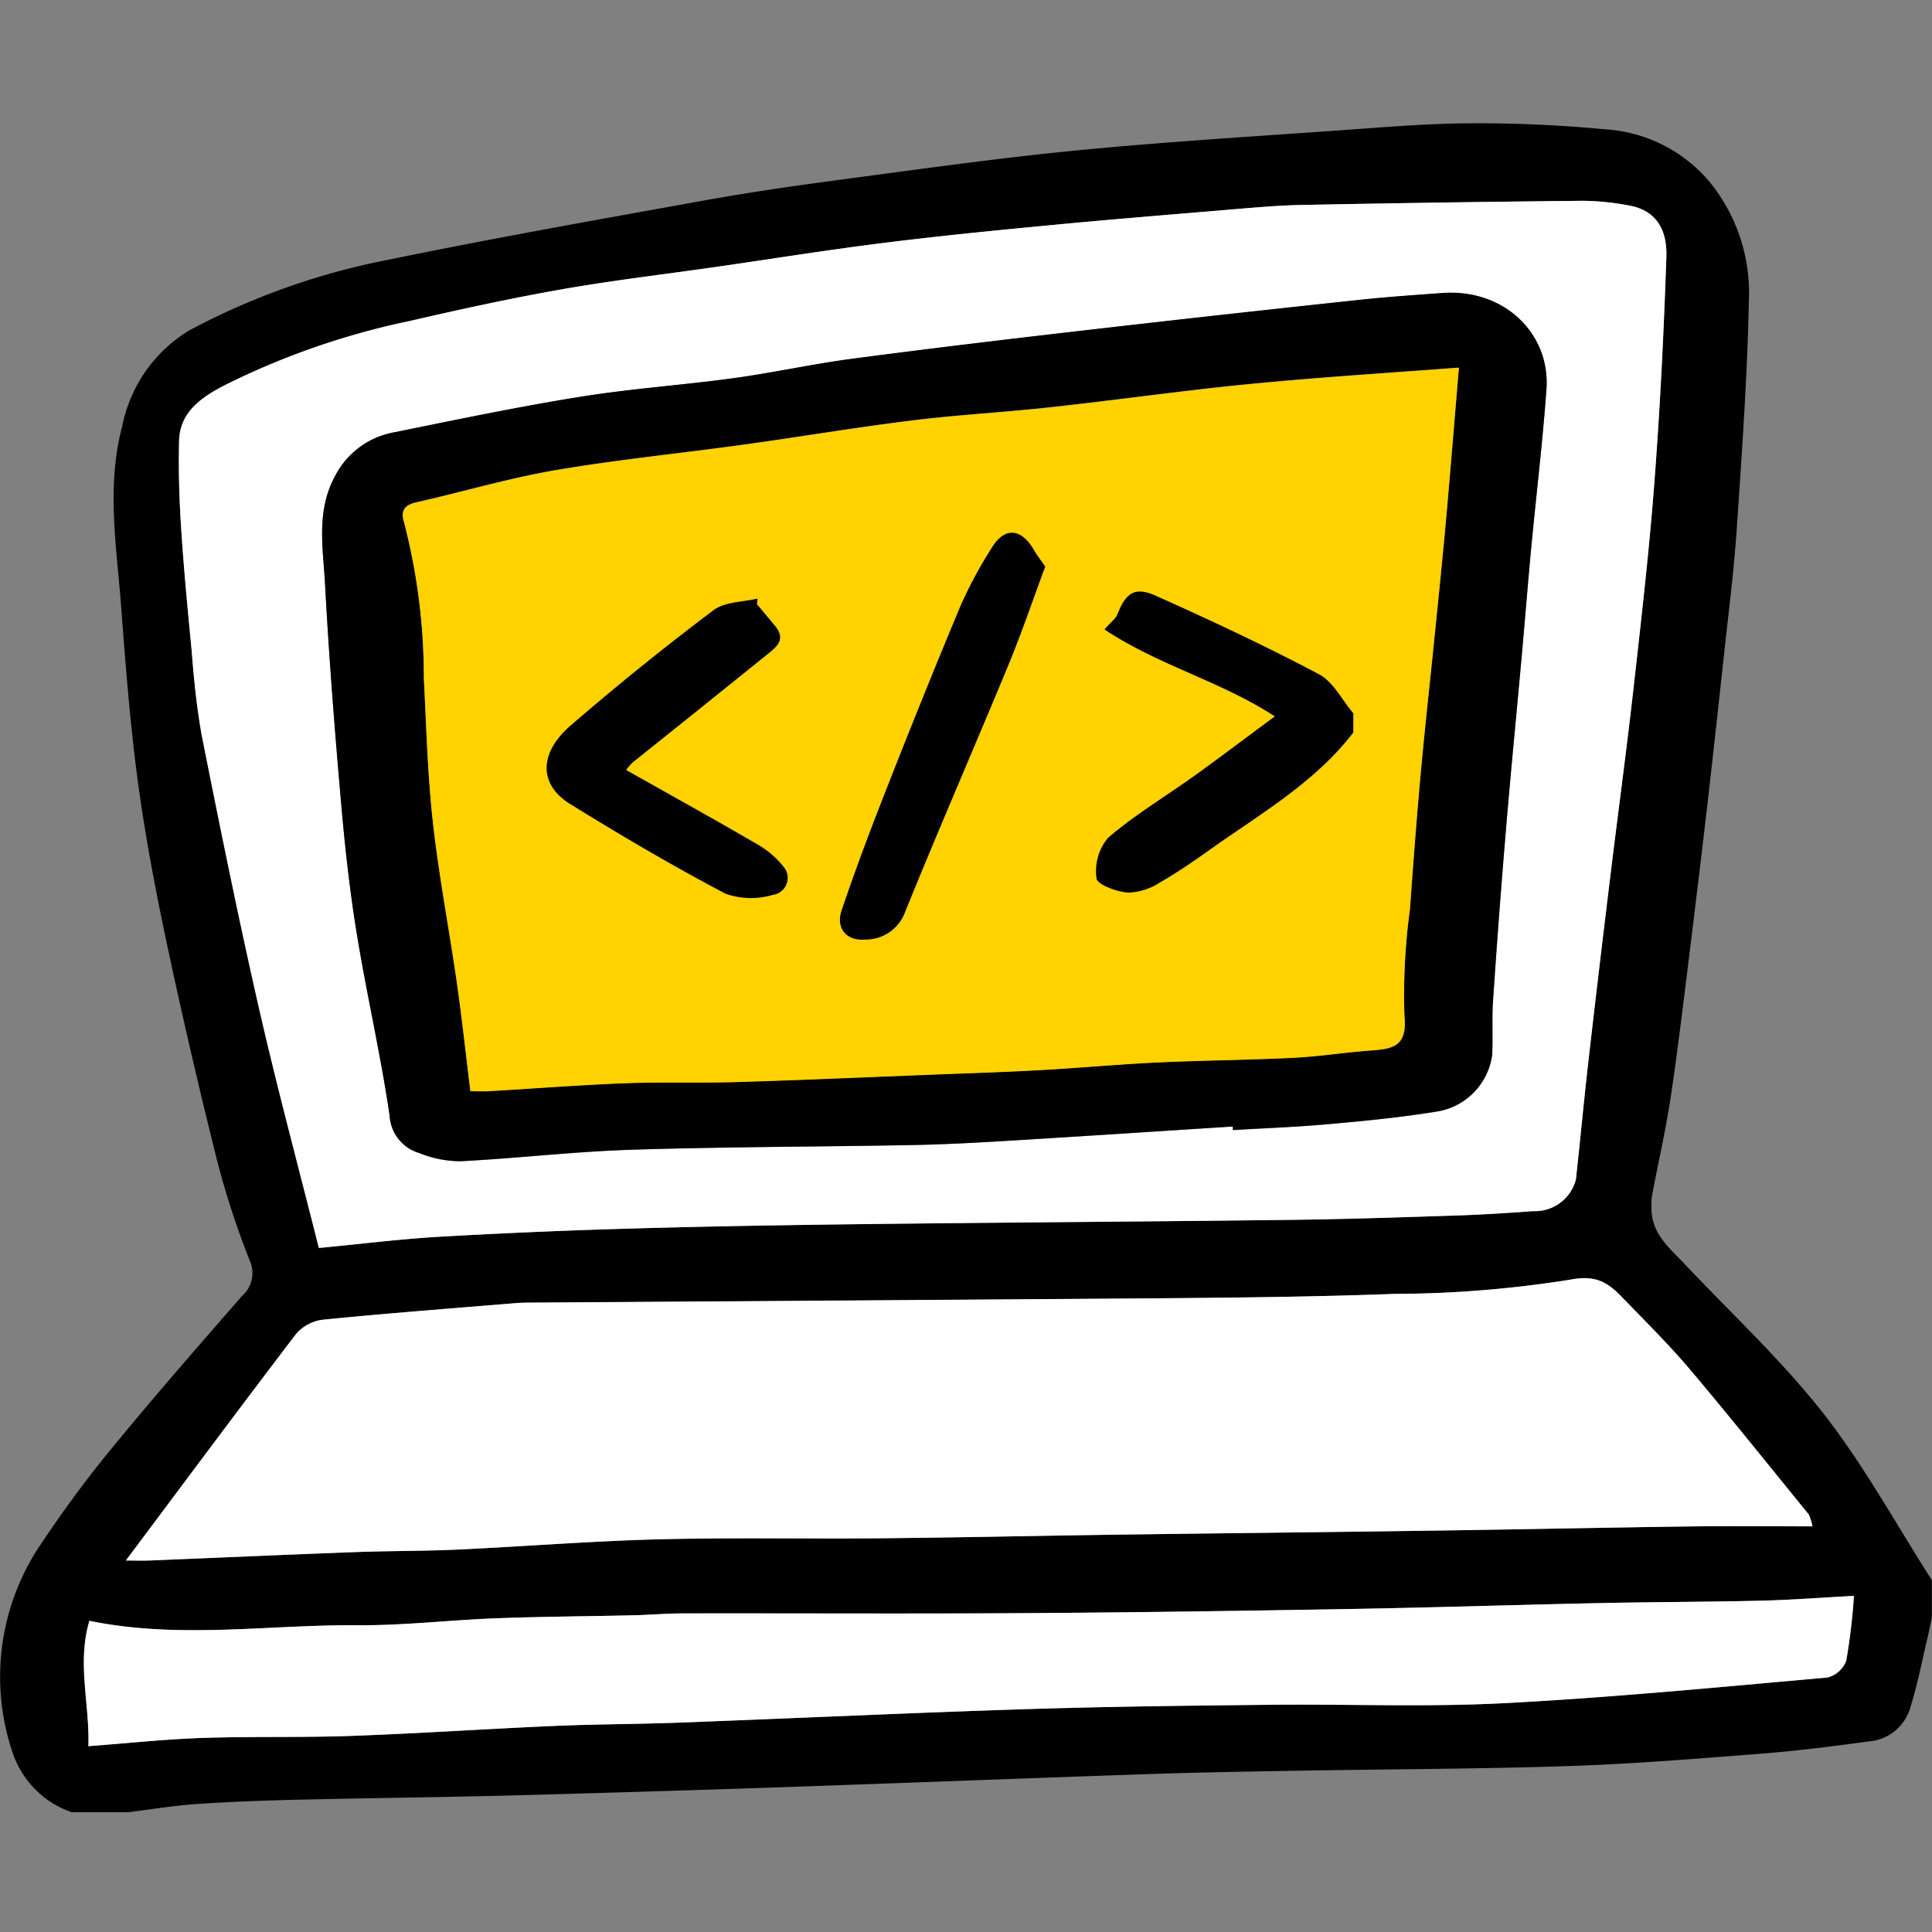 <svg xmlns="http://www.w3.org/2000/svg" width="120" height="120.001" viewBox="0 0 120 120.001">
    <rect x="0" y="0" width="120" height="120.001" fill="#808080" stroke="none"/>
    <defs>
        <clipPath id="sijrzr65va">
            <path data-name="長方形 1153" style="fill:none" d="M0 0h120v120.001H0z"/>
        </clipPath>
    </defs>
    <g data-name="グループ 668">
        <g data-name="マスクグループ 655" style="clip-path:url(#sijrzr65va)">
            <path data-name="パス 854" d="M8.046 112.559h-3.6a5.9 5.9 0 0 1-3.652-3.664 14.691 14.691 0 0 1 1.911-13.228 71.648 71.648 0 0 1 4.572-6.116c2.521-3.065 5.137-6.052 7.744-9.044a1.9 1.9 0 0 0 .482-2.233 52.192 52.192 0 0 1-2.036-6.26q-1.669-6.663-3.1-13.386c-.707-3.33-1.345-6.682-1.8-10.053-.482-3.59-.765-7.21-1.036-10.824-.281-3.755-.941-7.526.059-11.271a9.011 9.011 0 0 1 4.121-5.933 43.949 43.949 0 0 1 12.459-4.423c6.45-1.328 12.938-2.476 19.42-3.646 2.765-.5 5.547-.909 8.332-1.278 4.947-.658 9.889-1.36 14.854-1.847 5.524-.54 11.07-.875 16.61-1.269 2.634-.188 5.274-.413 7.914-.425a82.493 82.493 0 0 1 8.31.367 9.23 9.23 0 0 1 6.6 3.3 10.925 10.925 0 0 1 2.417 7.358c-.1 4.718-.433 9.434-.752 14.144-.178 2.63-.514 5.249-.8 7.871q-.474 4.437-.98 8.872-.566 4.887-1.171 9.77c-.368 2.955-.717 5.913-1.162 8.857-.31 2.039-.774 4.055-1.156 6.083a4.143 4.143 0 0 0-.026.732c-.03 1.587 1.1 2.49 2.059 3.5 2.9 3.075 6.023 5.972 8.618 9.284 2.528 3.227 4.512 6.881 6.735 10.348v2.316c-.084.4-.158.805-.254 1.2-.366 1.522-.651 3.071-1.136 4.555a2.9 2.9 0 0 1-2.493 1.941c-2.267.31-4.541.6-6.821.775-3.952.309-7.906.631-11.866.761-5.563.184-11.133.191-16.7.287-3.122.054-6.245.105-9.367.211-7.522.254-15.043.55-22.566.808q-8.438.287-16.878.516c-4.489.117-8.98.163-13.471.27-2.095.05-4.188.128-6.279.271-1.38.094-2.749.325-4.123.495m11.767-35.036c2.557-.245 5.038-.56 7.531-.7q6.081-.352 12.175-.516c4.877-.137 9.756-.214 14.635-.272 8.639-.1 17.279-.151 25.918-.257 3.458-.042 6.916-.158 10.373-.27 1.6-.053 3.2-.157 4.8-.274a2.619 2.619 0 0 0 2.643-1.971c.266-2.406.487-4.815.761-7.22q.642-5.636 1.333-11.267c.488-4.008 1.031-8.01 1.484-12.022.482-4.278.976-8.559 1.3-12.851.353-4.632.58-9.275.739-13.918.066-1.931-.814-2.962-2.367-3.22a16.133 16.133 0 0 0-2.791-.284q-8.732.088-17.468.258c-1.537.031-3.074.174-4.608.3-3.741.312-7.482.619-11.219.976-3.4.324-6.79.659-10.172 1.084-3.459.434-6.9.986-10.351 1.482-3.2.46-6.405.833-9.584 1.391s-6.322 1.245-9.46 1.97a47.365 47.365 0 0 0-11.6 4.034c-1.372.726-2.705 1.632-2.752 3.409s.007 3.587.123 5.374c.169 2.587.416 5.17.665 7.75.167 1.73.279 3.476.616 5.175 1.13 5.664 2.276 11.327 3.56 16.958 1.135 4.972 2.465 9.9 3.716 14.882m92.766 17.288a3.49 3.49 0 0 0-.224-.728c-2.438-3-4.85-6.013-7.34-8.964-1.251-1.483-2.633-2.859-3.985-4.253-.931-.961-1.625-1.739-3.459-1.38a70.665 70.665 0 0 1-10.935.888c-4.96.185-9.926.235-14.889.276q-19.347.161-38.7.266c-.342 0-.686.007-1.027.034-3.982.328-7.967.632-11.941 1.026a2.619 2.619 0 0 0-1.667.869c-3.525 4.621-6.989 9.282-10.585 14.089.549 0 1 .016 1.453 0 4.268-.173 8.537-.364 12.806-.523 2.126-.079 4.255-.059 6.381-.158 4.139-.191 8.275-.527 12.417-.634 4.637-.119 9.277-.023 13.918-.067 4.849-.046 9.7-.156 14.546-.223 6.721-.093 13.443-.163 20.164-.258 5.136-.073 10.272-.185 15.409-.253 2.5-.034 5.007-.006 7.659-.006M5.556 100.674c-.781 2.644.027 5.166-.062 7.786 2.434-.183 4.721-.432 7.014-.51 3.1-.106 6.2-.017 9.3-.128 4.214-.152 8.422-.438 12.633-.62 2.6-.113 5.207-.11 7.809-.208 7.121-.268 14.241-.6 21.366-.831 5.07-.162 10.147-.221 15.22-.274 4.857-.052 9.725.155 14.57-.1 6.711-.348 13.407-1 20.1-1.593a1.692 1.692 0 0 0 1.173-1.051 38.375 38.375 0 0 0 .477-4.021c-2.066.109-3.935.253-5.8.3-3.293.078-6.588.077-9.882.146-5.214.109-10.427.28-15.642.37-6.766.117-13.534.215-20.3.257-7.037.044-14.077.006-21.117.016-1.021 0-2.042.093-3.065.117-2.852.066-5.7.079-8.555.188s-5.714.452-8.57.43c-5.531-.042-11.074.873-16.662-.273"/>
            <path data-name="パス 855" d="M20.3 70.071c-1.251-4.981-2.581-9.909-3.716-14.883-1.285-5.63-2.43-11.294-3.559-16.958a52.084 52.084 0 0 1-.617-5.174c-.248-2.581-.5-5.163-.665-7.75-.115-1.787-.168-3.585-.122-5.374s1.38-2.683 2.751-3.409a47.374 47.374 0 0 1 11.6-4.035c3.138-.726 6.289-1.412 9.46-1.969s6.388-.931 9.584-1.391c3.45-.5 6.892-1.048 10.35-1.482 3.382-.425 6.777-.76 10.173-1.085C69.28 6.2 73.02 5.9 76.762 5.585c1.535-.128 3.07-.271 4.608-.3q8.735-.172 17.469-.258a16.133 16.133 0 0 1 2.791.284c1.553.258 2.432 1.29 2.367 3.22-.159 4.642-.386 9.286-.74 13.918-.325 4.292-.819 8.573-1.3 12.851-.452 4.012-1 8.014-1.483 12.022q-.686 5.631-1.334 11.267c-.273 2.4-.495 4.814-.761 7.22a2.62 2.62 0 0 1-2.643 1.971c-1.6.117-3.2.221-4.8.273-3.457.113-6.914.229-10.373.271-8.639.105-17.278.155-25.918.257-4.879.057-9.758.135-14.636.272q-6.091.171-12.174.516c-2.493.144-4.974.459-7.531.7m56.761-7.549.014.236c2-.121 4-.193 6-.375 2.274-.208 4.551-.427 6.8-.8a4.123 4.123 0 0 0 3.3-3.486c.052-1.125-.023-2.257.054-3.38q.359-5.3.8-10.6c.3-3.639.662-7.273.991-10.91.2-2.2.37-4.4.579-6.594.31-3.292.71-6.578.947-9.876.244-3.4-2.572-6.248-6.466-5.969-1.731.124-3.465.244-5.19.43q-8.564.922-17.127 1.9c-4.811.555-9.617 1.13-14.417 1.765-2.45.324-4.872.861-7.319 1.195-3.158.431-6.349.645-9.493 1.153-3.857.622-7.687 1.424-11.52 2.2a5.144 5.144 0 0 0-3.688 2.686c-1.21 2.2-.768 4.491-.643 6.748.248 4.545.607 9.087 1 13.623.236 2.709.536 5.419.973 8.1.617 3.776 1.487 7.512 2.039 11.3a2.573 2.573 0 0 0 1.835 2.313 6.9 6.9 0 0 0 2.571.509c3.531-.181 7.053-.6 10.585-.712 5.815-.185 11.634-.185 17.452-.293 1.96-.036 3.92-.142 5.877-.259 4.683-.283 9.365-.594 14.046-.893" transform="translate(-.495 7.444)" style="fill:#fff"/>
            <path data-name="パス 856" d="M112.919 90.342c-2.651 0-5.155-.028-7.659.006-5.136.068-10.272.18-15.408.253-6.721.1-13.443.166-20.164.258-4.849.067-9.7.177-14.547.223-4.639.044-9.28-.052-13.917.067-4.142.106-8.277.441-12.417.634-2.124.1-4.254.079-6.38.158-4.27.159-8.538.349-12.807.523-.451.018-.9 0-1.453 0 3.6-4.807 7.06-9.473 10.588-14.089a2.627 2.627 0 0 1 1.667-.869c3.975-.394 7.959-.7 11.941-1.026.342-.028.685-.033 1.028-.034q19.349-.131 38.7-.266c4.965-.041 9.93-.091 14.891-.276a70.68 70.68 0 0 0 10.934-.888c1.834-.359 2.528.419 3.459 1.38 1.353 1.395 2.733 2.77 3.984 4.253 2.491 2.951 4.9 5.969 7.342 8.964a3.563 3.563 0 0 1 .222.728" transform="translate(-.349 4.461)" style="fill:#fff"/>
            <path data-name="パス 857" d="M5.789 97.092c5.588 1.146 11.131.231 16.662.273 2.856.022 5.711-.323 8.57-.43s5.7-.122 8.555-.188c1.023-.024 2.045-.116 3.065-.117 7.04-.011 14.079.028 21.117-.016 6.768-.041 13.536-.14 20.3-.257 5.215-.09 10.428-.26 15.642-.37 3.294-.069 6.589-.067 9.882-.146 1.87-.044 3.738-.188 5.8-.3a38.375 38.375 0 0 1-.477 4.021 1.692 1.692 0 0 1-1.173 1.051c-6.7.593-13.393 1.245-20.1 1.593-4.844.251-9.713.044-14.57.1-5.073.053-10.15.112-15.22.274-7.124.228-14.245.563-21.366.831-2.6.1-5.207.095-7.809.208-4.211.182-8.419.468-12.633.62-3.1.111-6.2.022-9.3.128-2.294.078-4.581.327-7.014.51.089-2.62-.719-5.142.062-7.786" transform="translate(-.232 3.581)" style="fill:#fff"/>
            <path data-name="パス 858" d="M76.566 69.966c-4.681.3-9.363.609-14.047.892-1.957.119-3.916.224-5.876.26-5.818.108-11.638.108-17.452.292-3.533.113-7.055.532-10.586.713a6.88 6.88 0 0 1-2.57-.51A2.571 2.571 0 0 1 24.2 69.3c-.552-3.783-1.423-7.52-2.039-11.3-.438-2.683-.737-5.395-.973-8.1-.4-4.536-.756-9.076-1-13.622-.124-2.257-.568-4.553.642-6.748a5.143 5.143 0 0 1 3.69-2.686c3.83-.779 7.661-1.581 11.519-2.2 3.144-.507 6.335-.722 9.493-1.153 2.447-.334 4.868-.871 7.319-1.2 4.8-.635 9.607-1.209 14.417-1.764q8.559-.988 17.127-1.9c1.725-.186 3.458-.305 5.19-.43 3.894-.28 6.711 2.571 6.466 5.969-.236 3.3-.637 6.583-.947 9.876-.209 2.2-.381 4.4-.579 6.594-.327 3.637-.686 7.271-.991 10.91q-.447 5.3-.8 10.6c-.077 1.123 0 2.255-.054 3.38a4.124 4.124 0 0 1-3.3 3.486c-2.25.376-4.527.6-6.8.8-1.994.182-4 .255-6 .375l-.014-.236m-47.35-2.189c.406 0 .791.019 1.171 0 2.8-.165 5.606-.384 8.412-.492 2.329-.089 4.666-.006 7-.075 4-.121 8.007-.3 12.01-.456 2.238-.087 4.48-.156 6.717-.28 2.463-.136 4.922-.364 7.387-.481 2.8-.132 5.6-.148 8.4-.287 1.605-.079 3.2-.333 4.8-.454 1.368-.1 2.32-.209 2.122-2.165a39.282 39.282 0 0 1 .344-6.615c.2-2.758.4-5.516.652-8.269.266-2.928.594-5.852.888-8.779.239-2.376.482-4.752.7-7.13.28-3.136.534-6.274.8-9.452-3.229.237-6.233.442-9.234.684-2.075.168-4.149.358-6.219.592-3.339.378-6.669.832-10.011 1.194-2.833.308-5.684.46-8.511.812-3.491.433-6.965 1.021-10.451 1.5-3.9.54-7.83.927-11.712 1.591-2.912.5-5.762 1.348-8.649 2-.729.165-.94.552-.741 1.187a38.365 38.365 0 0 1 1.237 9.713c.153 2.982.23 5.975.559 8.938.371 3.331 1.01 6.629 1.487 9.95.321 2.231.561 4.472.846 6.774"/>
            <path data-name="パス 859" d="M30.331 60.795c-.285-2.3-.526-4.543-.846-6.774-.477-3.321-1.116-6.621-1.485-9.95-.329-2.963-.406-5.956-.559-8.938a38.365 38.365 0 0 0-1.241-9.712c-.2-.635.012-1.022.741-1.187 2.887-.65 5.737-1.5 8.649-2 3.882-.664 7.81-1.051 11.712-1.591 3.487-.483 6.96-1.072 10.451-1.5 2.827-.351 5.678-.5 8.511-.812 3.342-.362 6.672-.816 10.011-1.194 2.07-.234 4.143-.423 6.219-.592 3-.242 6.005-.447 9.234-.684-.269 3.177-.523 6.315-.8 9.452-.213 2.378-.457 4.754-.7 7.13-.294 2.927-.622 5.85-.888 8.779a447.628 447.628 0 0 0-.652 8.269 39.283 39.283 0 0 0-.344 6.615c.2 1.957-.754 2.062-2.122 2.165-1.6.121-3.2.374-4.8.454-2.8.139-5.6.155-8.4.287-2.465.117-4.924.345-7.387.481-2.236.123-4.478.192-6.717.28-4 .157-8.005.335-12.01.456-2.331.069-4.668-.014-7 .075-2.806.108-5.608.327-8.412.492-.38.022-.765 0-1.171 0" transform="translate(-1.115 6.982)" style="fill:#ffd200"/>
            <path data-name="パス 860" d="M84.057 45.497c-2.381 3.1-5.737 5.027-8.852 7.239-1.031.731-2.074 1.457-3.172 2.081a3.788 3.788 0 0 1-1.982.625c-.7-.055-1.9-.5-1.943-.879a3.232 3.232 0 0 1 .712-2.522c1.674-1.439 3.6-2.587 5.4-3.88 1.652-1.187 3.274-2.416 4.963-3.666-3.4-2.207-7.254-3.177-10.581-5.4.417-.476.7-.674.805-.942.518-1.326 1.073-1.736 2.376-1.153 3.423 1.531 6.825 3.124 10.136 4.876.894.473 1.436 1.6 2.139 2.429z"/>
            <path data-name="パス 861" d="M38.89 47.825c2.733 1.541 5.425 3.032 8.084 4.579a5.692 5.692 0 0 1 1.677 1.409 1.066 1.066 0 0 1-.653 1.77 4.754 4.754 0 0 1-2.94-.077c-3.284-1.731-6.494-3.614-9.649-5.571-1.948-1.209-1.953-3.152.048-4.885a171.144 171.144 0 0 1 8.86-7.15c.7-.525 1.813-.5 2.737-.722l-.041.35c.381.456.766.909 1.143 1.368.7.858.026 1.326-.542 1.784q-4.155 3.351-8.325 6.683a4.019 4.019 0 0 0-.4.463"/>
            <path data-name="パス 862" d="M64.923 35.187c-.781 2.1-1.473 4.15-2.3 6.143-2.116 5.117-4.33 10.195-6.411 15.327a2.6 2.6 0 0 1-2.441 1.7c-1.177.113-1.871-.687-1.5-1.8.849-2.517 1.788-5.005 2.76-7.478a537.502 537.502 0 0 1 4.633-11.456 26.83 26.83 0 0 1 1.96-3.635c.786-1.275 1.822-1.171 2.6.179.183.318.412.61.693 1.023"/>
        </g>
    </g>
</svg>
